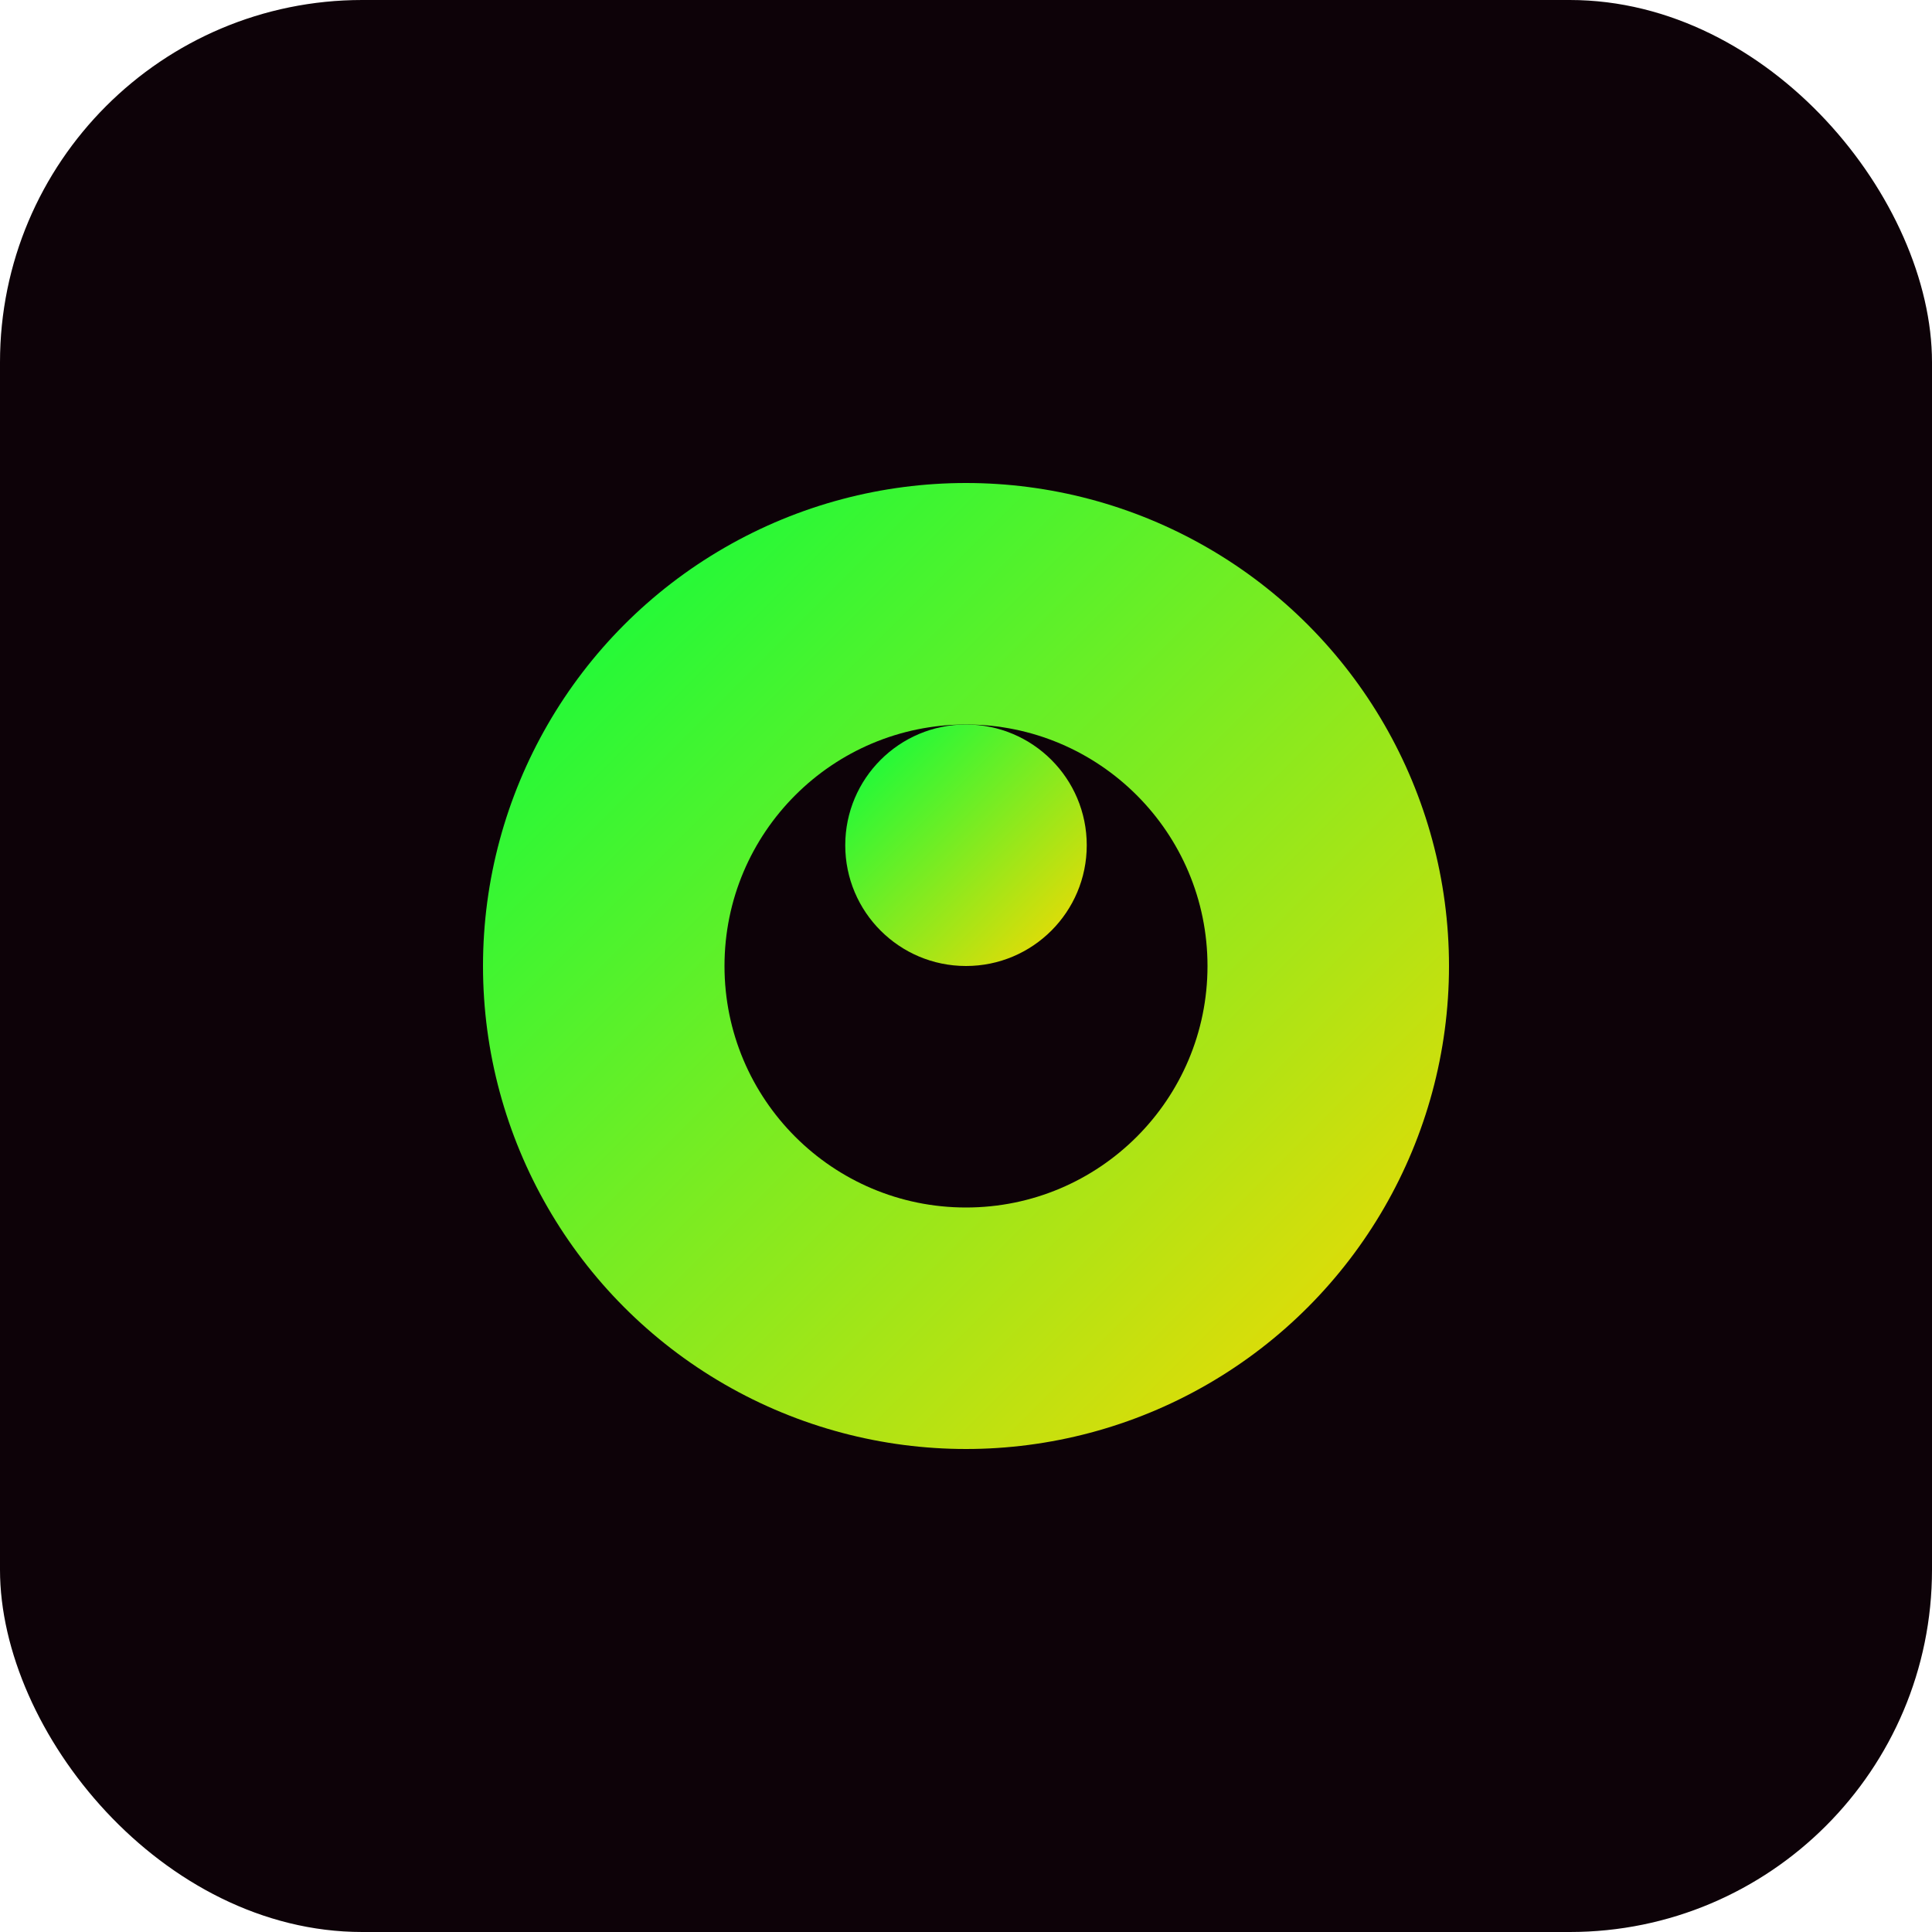 <svg xmlns="http://www.w3.org/2000/svg" viewBox="0 0 32 32" width="32" height="32">
  <defs>
    <linearGradient id="gradient" x1="0%" y1="0%" x2="100%" y2="100%">
      <stop offset="0%" style="stop-color:#00ff41;stop-opacity:1" />
      <stop offset="100%" style="stop-color:#ffd700;stop-opacity:1" />
    </linearGradient>
  </defs>
  <rect width="32" height="32" rx="6" fill="#0d0208"/>
  <circle cx="16" cy="16" r="8" fill="url(#gradient)"/>
  <circle cx="16" cy="16" r="4" fill="#0d0208"/>
  <circle cx="16" cy="14" r="2" fill="url(#gradient)"/>
</svg>
